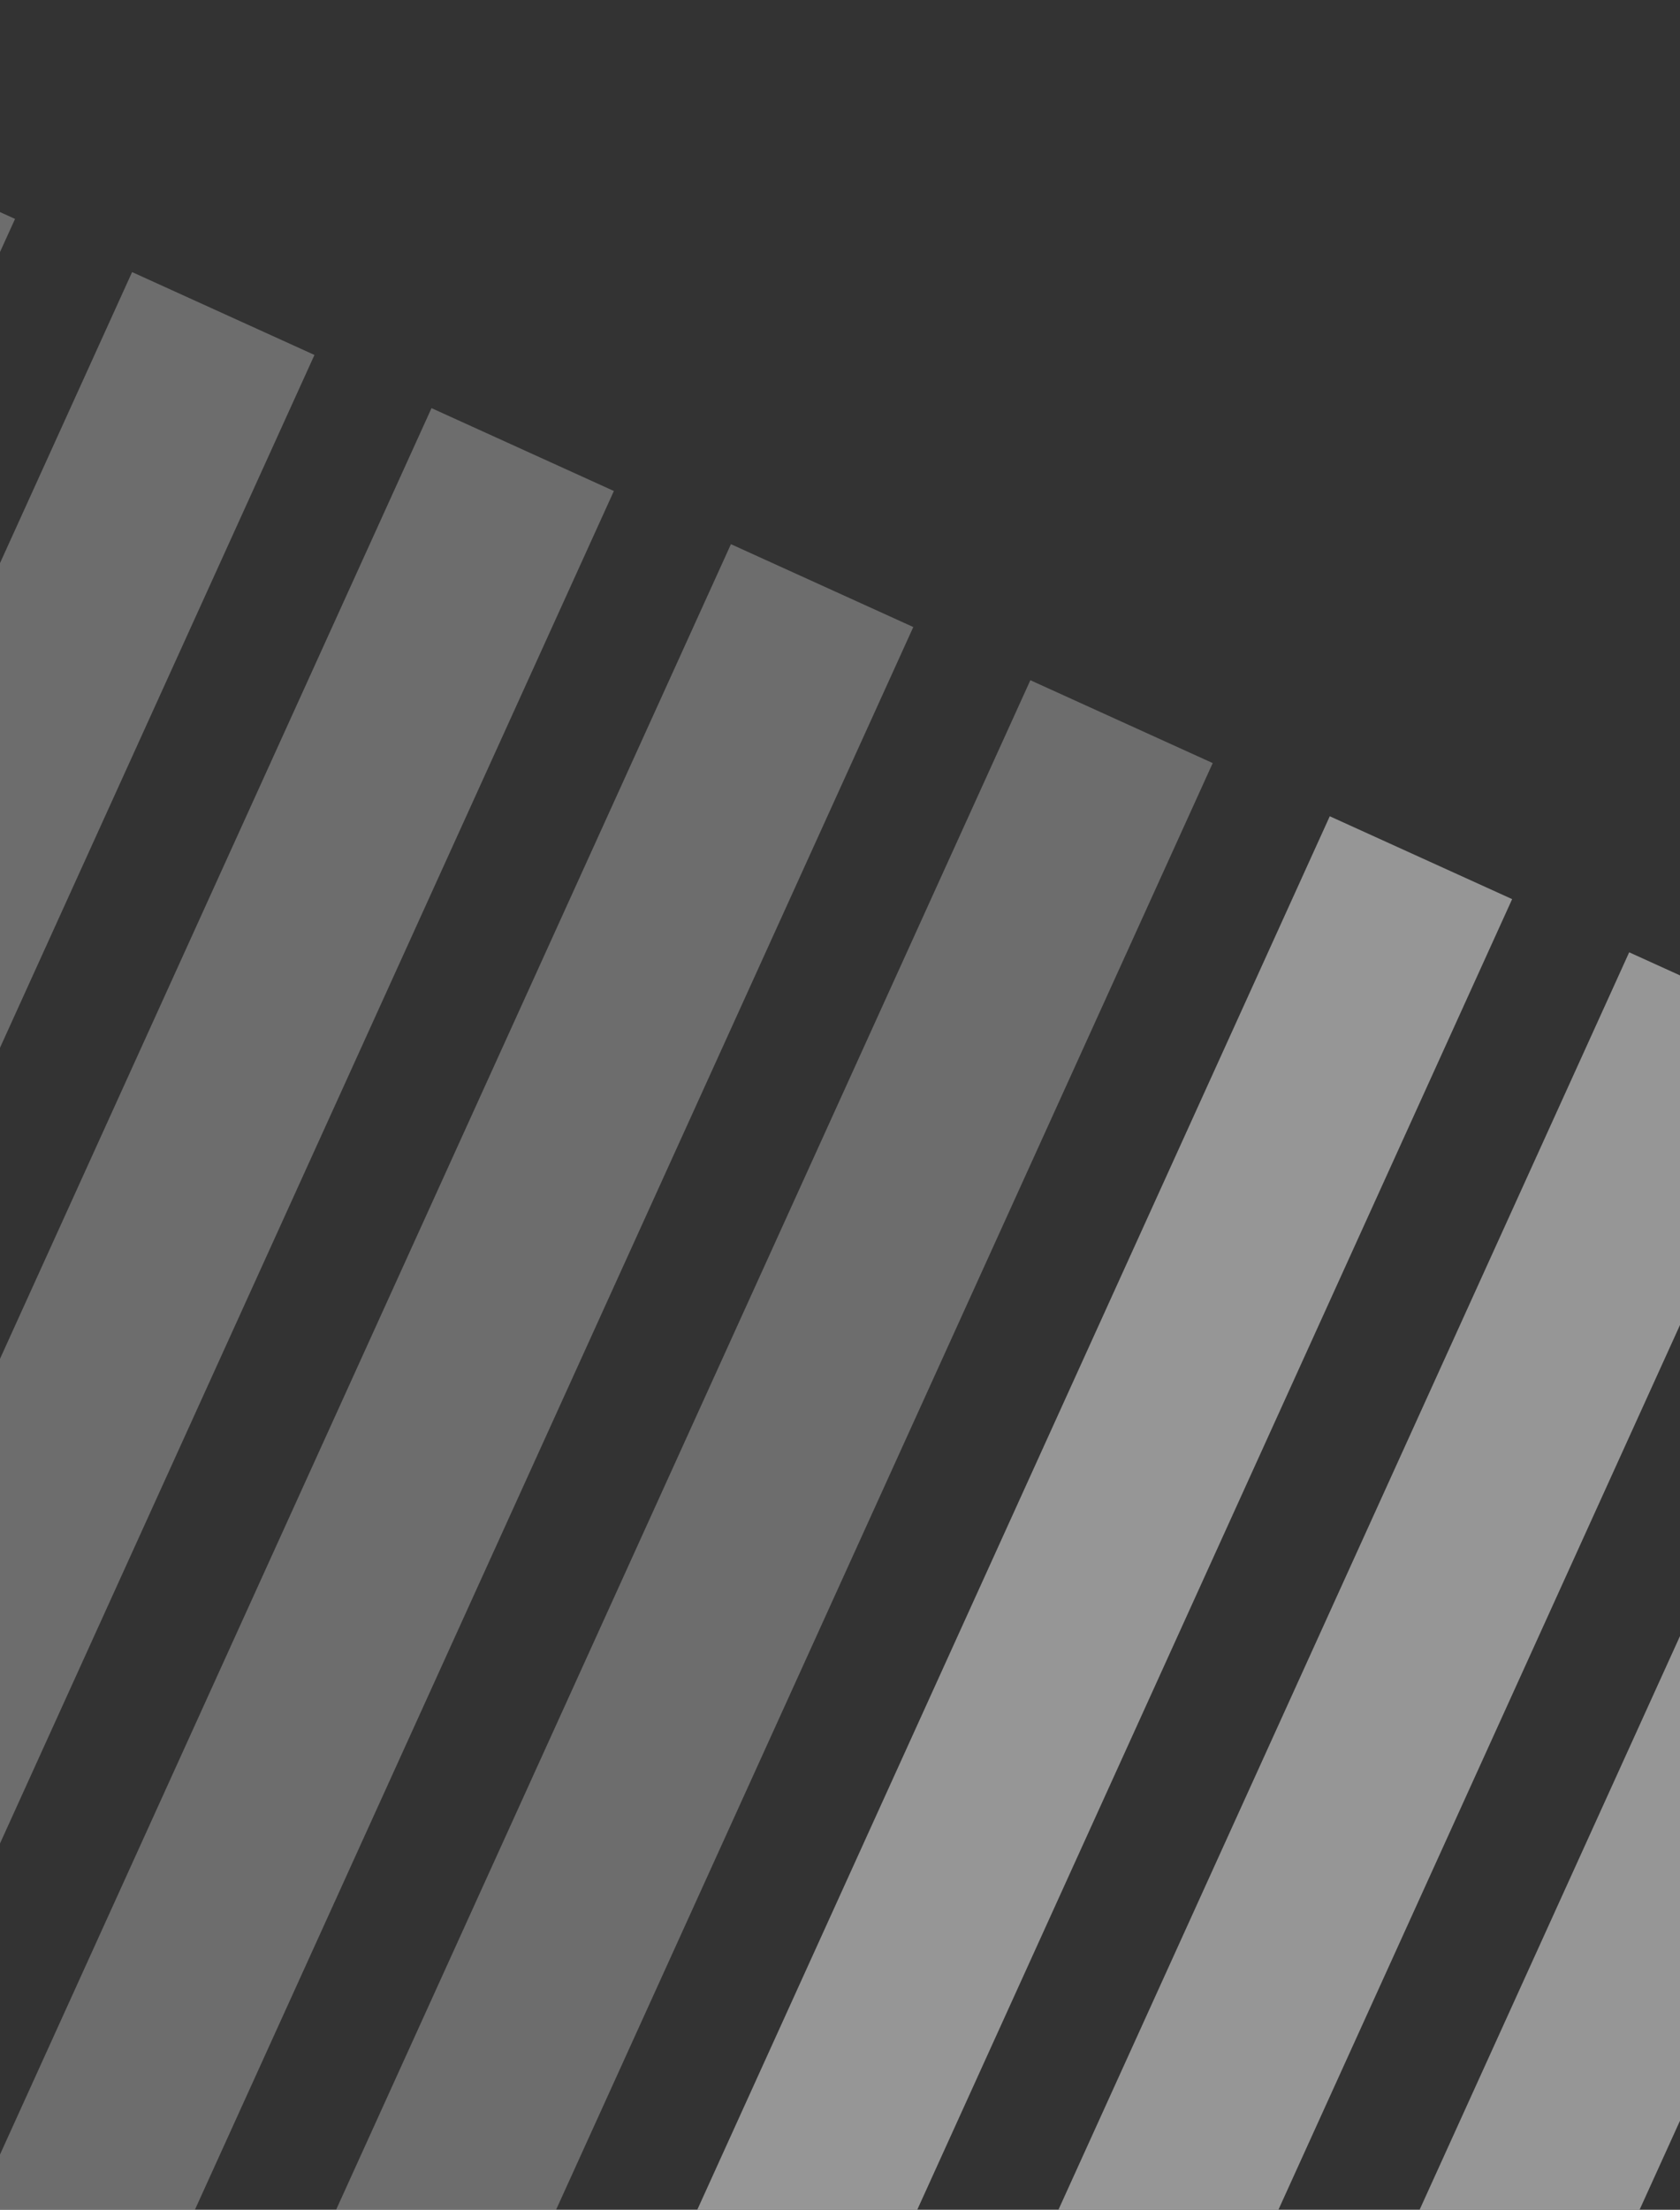 <svg width="375" height="493" viewBox="0 0 375 493" fill="none" xmlns="http://www.w3.org/2000/svg">
<rect x="0" y="0" width="375" height="493" fill="#333333" stroke="none"/>
<g opacity="0.6">
<rect x="-37.348" y="30.352" width="44.708" height="495.34" transform="rotate(24.424 -37.348 30.352)" fill="white" fill-opacity="0.47"/>
<rect x="29.486" y="60.703" width="44.708" height="495.34" transform="rotate(24.424 29.486 60.703)" fill="white" fill-opacity="0.47"/>
<rect x="96.32" y="91.054" width="44.708" height="495.34" transform="rotate(24.424 96.32 91.054)" fill="white" fill-opacity="0.47"/>
<rect x="163.154" y="121.405" width="44.708" height="495.34" transform="rotate(24.424 163.154 121.405)" fill="white" fill-opacity="0.47"/>
<rect x="229.989" y="151.757" width="44.708" height="495.34" transform="rotate(24.424 229.989 151.757)" fill="white" fill-opacity="0.47"/>
<rect x="296.823" y="182.108" width="44.708" height="495.34" transform="rotate(24.424 296.823 182.108)" fill="#D9D9D9"/>
<rect x="363.657" y="212.459" width="44.708" height="495.34" transform="rotate(24.424 363.657 212.459)" fill="#D9D9D9"/>
<rect x="430.491" y="242.811" width="44.708" height="495.34" transform="rotate(24.424 430.491 242.811)" fill="#D9D9D9"/>
</g>
</svg>
